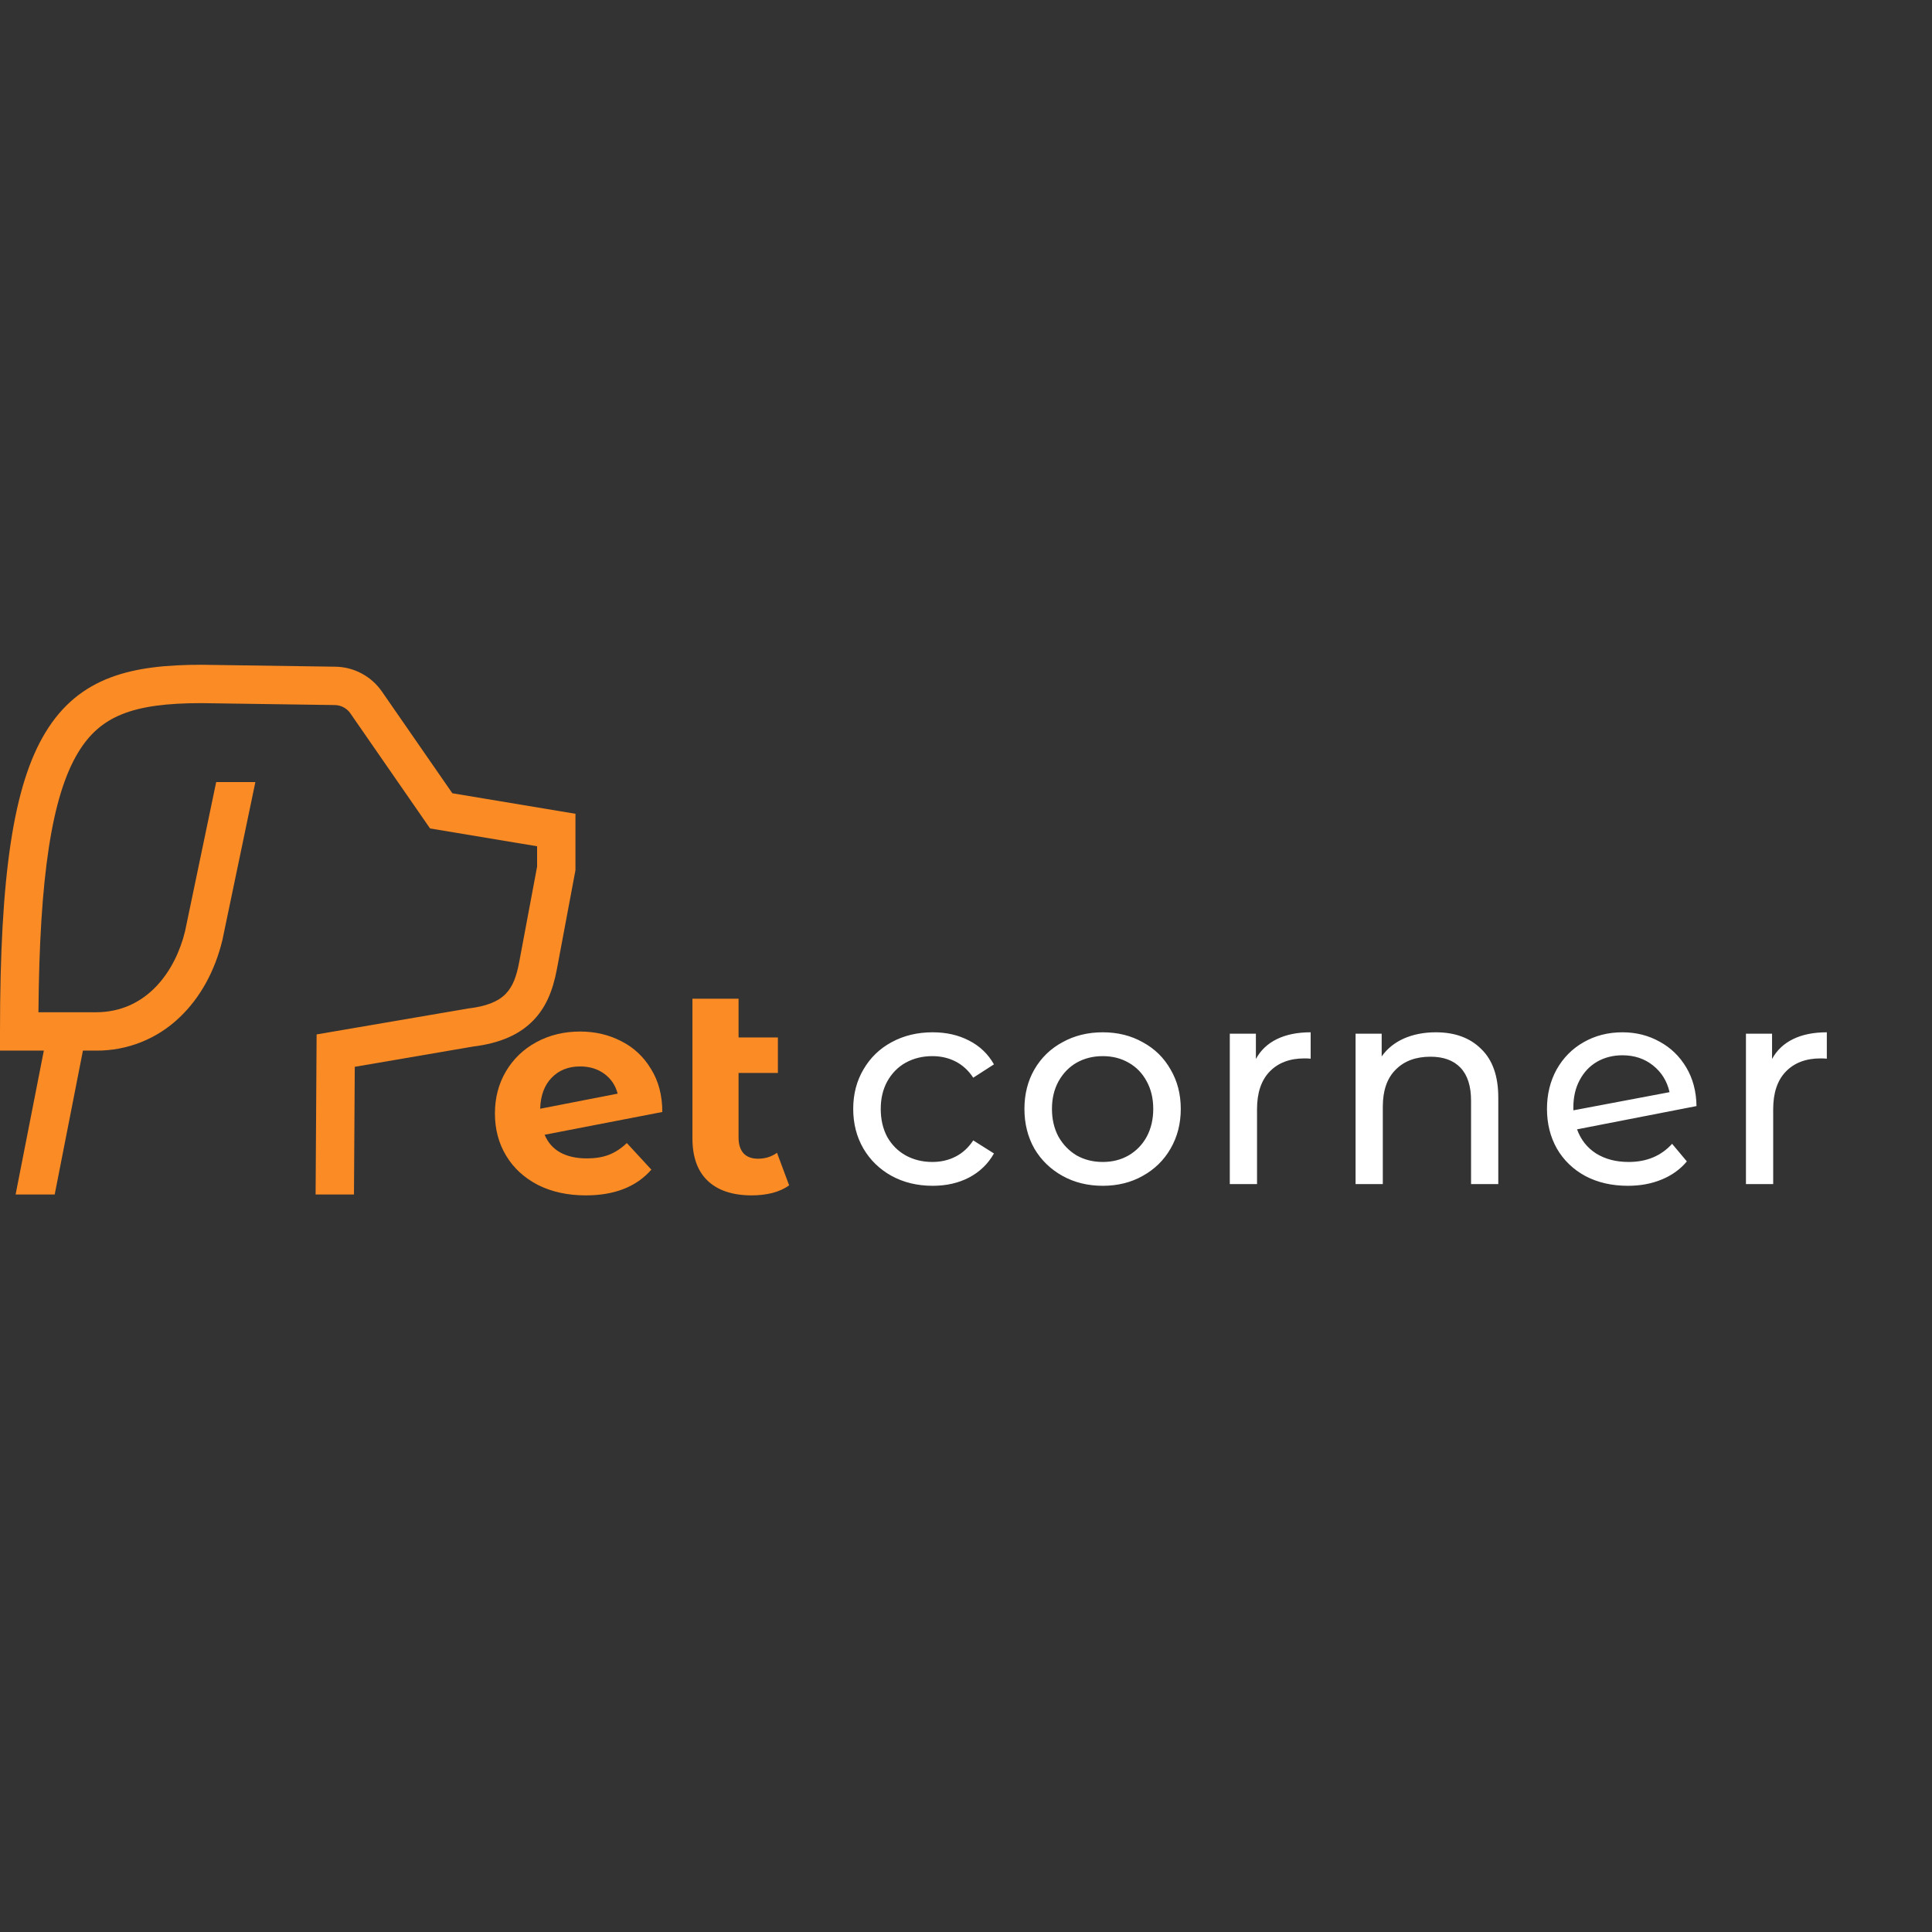 <svg xmlns="http://www.w3.org/2000/svg" version="1.1" xmlns:xlink="http://www.w3.org/1999/xlink" width="1000" height="1000"><rect width="100%" height="100%" fill="#333333" stroke="none"/><style>
    #light-icon {
      display: inline;
    }
    #dark-icon {
      display: none;
    }

    @media (prefers-color-scheme: dark) {
      #light-icon {
        display: none;
      }
      #dark-icon {
        display: inline;
      }
    }
  </style><g id="light-icon"><svg xmlns="http://www.w3.org/2000/svg" version="1.1" xmlns:xlink="http://www.w3.org/1999/xlink" width="1000" height="1000"><g><g transform="matrix(5.376,0,0,5.376,5.684341886080802e-14,344.086)" style="filter: contrast(1) brightness(0.1)"><svg xmlns="http://www.w3.org/2000/svg" version="1.1" xmlns:xlink="http://www.w3.org/1999/xlink" width="186" height="58"><svg width="186" height="58" viewBox="0 0 186 58" fill="none" xmlns="http://www.w3.org/2000/svg">
<path d="M43.551 12.37L36.767 2.571C36.265 1.846 35.596 1.252 34.818 0.837C34.04 0.422 33.174 0.198 32.292 0.185L19.418 0H19.392C12.746 0 7.646 1.112 4.362 6.537C1.304 11.587 0 20.19 0 35.302V37.149H4.22L1.503 51H5.267L7.984 37.149H9.234C12.251 37.176 15.156 36.015 17.324 33.918C19.284 32.042 20.698 29.477 21.413 26.499L21.419 26.472L24.587 11.293H20.814L17.815 25.662C16.901 29.434 14.171 33.455 9.234 33.455H3.701C3.801 20.381 4.991 12.63 7.522 8.449C9.646 4.94 12.75 3.695 19.379 3.693L32.239 3.878C32.533 3.882 32.821 3.957 33.081 4.095C33.34 4.233 33.563 4.432 33.73 4.673L41.404 15.757L51.712 17.474V19.432L49.993 28.599C49.485 31.305 48.618 32.668 45.062 33.095L30.483 35.59L30.386 51H34.08L34.157 38.708L45.55 36.757C48.131 36.44 50.035 35.608 51.37 34.215C52.512 33.024 53.206 31.502 53.623 29.28L55.405 19.775V14.345L43.551 12.37Z" fill="#FB8B24"></path>
<path d="M56.506 47.527C57.303 47.527 58.006 47.413 58.613 47.185C59.24 46.939 59.819 46.559 60.35 46.046L62.713 48.609C61.271 50.26 59.164 51.086 56.392 51.086C54.665 51.086 53.137 50.754 51.808 50.09C50.48 49.406 49.455 48.467 48.733 47.271C48.012 46.075 47.651 44.718 47.651 43.199C47.651 41.7 48.002 40.352 48.705 39.156C49.426 37.941 50.404 37.002 51.637 36.337C52.89 35.654 54.295 35.312 55.851 35.312C57.313 35.312 58.642 35.626 59.837 36.252C61.033 36.859 61.982 37.752 62.685 38.928C63.406 40.086 63.767 41.462 63.767 43.057L52.435 45.249C52.757 46.008 53.26 46.578 53.944 46.958C54.646 47.337 55.5 47.527 56.506 47.527ZM55.851 38.672C54.731 38.672 53.82 39.033 53.118 39.754C52.416 40.475 52.045 41.472 52.008 42.744L59.467 41.291C59.259 40.494 58.831 39.858 58.186 39.384C57.541 38.909 56.763 38.672 55.851 38.672ZM75.977 50.118C75.541 50.441 75 50.687 74.354 50.858C73.728 51.01 73.073 51.086 72.39 51.086C70.549 51.086 69.135 50.621 68.147 49.691C67.16 48.761 66.667 47.394 66.667 45.591V32.152H71.109V35.882H74.895V39.298H71.109V45.534C71.109 46.179 71.27 46.682 71.593 47.043C71.915 47.385 72.38 47.556 72.988 47.556C73.671 47.556 74.278 47.366 74.81 46.986L75.977 50.118Z" fill="#FB8B24"></path>
<path d="M89.796 50.164C88.321 50.164 87.001 49.845 85.835 49.208C84.688 48.57 83.786 47.696 83.131 46.585C82.475 45.456 82.147 44.181 82.147 42.761C82.147 41.34 82.475 40.075 83.131 38.964C83.786 37.835 84.688 36.961 85.835 36.342C87.001 35.704 88.321 35.385 89.796 35.385C91.107 35.385 92.273 35.649 93.293 36.178C94.331 36.706 95.132 37.471 95.697 38.472L93.702 39.756C93.247 39.064 92.683 38.545 92.009 38.199C91.335 37.853 90.588 37.68 89.769 37.68C88.822 37.68 87.966 37.889 87.201 38.308C86.454 38.727 85.862 39.328 85.425 40.111C85.007 40.876 84.797 41.759 84.797 42.761C84.797 43.781 85.007 44.682 85.425 45.465C85.862 46.23 86.454 46.822 87.201 47.241C87.966 47.66 88.822 47.869 89.769 47.869C90.588 47.869 91.335 47.696 92.009 47.35C92.683 47.004 93.247 46.485 93.702 45.793L95.697 47.05C95.132 48.051 94.331 48.825 93.293 49.372C92.273 49.9 91.107 50.164 89.796 50.164ZM106.172 50.164C104.733 50.164 103.44 49.845 102.293 49.208C101.146 48.57 100.244 47.696 99.589 46.585C98.951 45.456 98.632 44.181 98.632 42.761C98.632 41.34 98.951 40.075 99.589 38.964C100.244 37.835 101.146 36.961 102.293 36.342C103.44 35.704 104.733 35.385 106.172 35.385C107.611 35.385 108.895 35.704 110.024 36.342C111.171 36.961 112.063 37.835 112.701 38.964C113.356 40.075 113.684 41.34 113.684 42.761C113.684 44.181 113.356 45.456 112.701 46.585C112.063 47.696 111.171 48.57 110.024 49.208C108.895 49.845 107.611 50.164 106.172 50.164ZM106.172 47.869C107.101 47.869 107.929 47.66 108.658 47.241C109.405 46.804 109.987 46.203 110.406 45.438C110.825 44.655 111.034 43.763 111.034 42.761C111.034 41.759 110.825 40.876 110.406 40.111C109.987 39.328 109.405 38.727 108.658 38.308C107.929 37.889 107.101 37.68 106.172 37.68C105.243 37.68 104.406 37.889 103.659 38.308C102.93 38.727 102.348 39.328 101.911 40.111C101.492 40.876 101.282 41.759 101.282 42.761C101.282 43.763 101.492 44.655 101.911 45.438C102.348 46.203 102.93 46.804 103.659 47.241C104.406 47.66 105.243 47.869 106.172 47.869ZM120.917 37.953C121.372 37.115 122.046 36.478 122.938 36.041C123.831 35.604 124.914 35.385 126.189 35.385V37.926C126.043 37.908 125.843 37.898 125.588 37.898C124.168 37.898 123.048 38.327 122.228 39.182C121.427 40.02 121.026 41.222 121.026 42.788V50H118.404V35.522H120.917V37.953ZM138.245 35.385C140.084 35.385 141.541 35.923 142.615 36.997C143.708 38.053 144.254 39.61 144.254 41.668V50H141.632V41.969C141.632 40.566 141.295 39.51 140.621 38.8C139.947 38.09 138.982 37.735 137.726 37.735C136.305 37.735 135.185 38.154 134.366 38.991C133.546 39.811 133.136 40.995 133.136 42.542V50H130.514V35.522H133.027V37.707C133.555 36.961 134.265 36.387 135.158 35.986C136.068 35.586 137.097 35.385 138.245 35.385ZM156.809 47.869C158.539 47.869 159.932 47.286 160.989 46.121L162.409 47.815C161.772 48.58 160.961 49.162 159.978 49.563C159.013 49.964 157.929 50.164 156.727 50.164C155.197 50.164 153.841 49.854 152.657 49.235C151.473 48.598 150.554 47.715 149.898 46.585C149.261 45.456 148.942 44.181 148.942 42.761C148.942 41.359 149.251 40.093 149.871 38.964C150.508 37.835 151.373 36.961 152.466 36.342C153.577 35.704 154.824 35.385 156.208 35.385C157.519 35.385 158.712 35.686 159.787 36.287C160.861 36.87 161.717 37.698 162.355 38.773C162.992 39.847 163.32 41.086 163.338 42.488L151.837 44.728C152.202 45.729 152.812 46.503 153.668 47.05C154.542 47.596 155.589 47.869 156.809 47.869ZM156.208 37.598C155.298 37.598 154.478 37.807 153.75 38.226C153.039 38.645 152.484 39.237 152.083 40.002C151.683 40.749 151.482 41.623 151.482 42.624V42.898L160.743 41.149C160.506 40.093 159.978 39.237 159.158 38.581C158.339 37.926 157.355 37.598 156.208 37.598ZM170.613 37.953C171.068 37.115 171.742 36.478 172.634 36.041C173.526 35.604 174.61 35.385 175.885 35.385V37.926C175.739 37.908 175.539 37.898 175.284 37.898C173.863 37.898 172.743 38.327 171.924 39.182C171.123 40.02 170.722 41.222 170.722 42.788V50H168.099V35.522H170.613V37.953Z" fill="white"></path>
</svg></svg></g></g></svg></g><g id="dark-icon"><svg xmlns="http://www.w3.org/2000/svg" version="1.1" xmlns:xlink="http://www.w3.org/1999/xlink" width="1000" height="1000"><g clip-path="url(#SvgjsClipPath1312)"><rect width="1000" height="1000" fill="#363535"></rect><g transform="matrix(4.839,0,0,4.839,50,359.677)"><svg xmlns="http://www.w3.org/2000/svg" version="1.1" xmlns:xlink="http://www.w3.org/1999/xlink" width="186" height="58"><svg width="186" height="58" viewBox="0 0 186 58" fill="none" xmlns="http://www.w3.org/2000/svg">
<path d="M43.551 12.37L36.767 2.571C36.265 1.846 35.596 1.252 34.818 0.837C34.04 0.422 33.174 0.198 32.292 0.185L19.418 0H19.392C12.746 0 7.646 1.112 4.362 6.537C1.304 11.587 0 20.19 0 35.302V37.149H4.22L1.503 51H5.267L7.984 37.149H9.234C12.251 37.176 15.156 36.015 17.324 33.918C19.284 32.042 20.698 29.477 21.413 26.499L21.419 26.472L24.587 11.293H20.814L17.815 25.662C16.901 29.434 14.171 33.455 9.234 33.455H3.701C3.801 20.381 4.991 12.63 7.522 8.449C9.646 4.94 12.75 3.695 19.379 3.693L32.239 3.878C32.533 3.882 32.821 3.957 33.081 4.095C33.34 4.233 33.563 4.432 33.73 4.673L41.404 15.757L51.712 17.474V19.432L49.993 28.599C49.485 31.305 48.618 32.668 45.062 33.095L30.483 35.59L30.386 51H34.08L34.157 38.708L45.55 36.757C48.131 36.44 50.035 35.608 51.37 34.215C52.512 33.024 53.206 31.502 53.623 29.28L55.405 19.775V14.345L43.551 12.37Z" fill="#FB8B24"></path>
<path d="M56.506 47.527C57.303 47.527 58.006 47.413 58.613 47.185C59.24 46.939 59.819 46.559 60.35 46.046L62.713 48.609C61.271 50.26 59.164 51.086 56.392 51.086C54.665 51.086 53.137 50.754 51.808 50.09C50.48 49.406 49.455 48.467 48.733 47.271C48.012 46.075 47.651 44.718 47.651 43.199C47.651 41.7 48.002 40.352 48.705 39.156C49.426 37.941 50.404 37.002 51.637 36.337C52.89 35.654 54.295 35.312 55.851 35.312C57.313 35.312 58.642 35.626 59.837 36.252C61.033 36.859 61.982 37.752 62.685 38.928C63.406 40.086 63.767 41.462 63.767 43.057L52.435 45.249C52.757 46.008 53.26 46.578 53.944 46.958C54.646 47.337 55.5 47.527 56.506 47.527ZM55.851 38.672C54.731 38.672 53.82 39.033 53.118 39.754C52.416 40.475 52.045 41.472 52.008 42.744L59.467 41.291C59.259 40.494 58.831 39.858 58.186 39.384C57.541 38.909 56.763 38.672 55.851 38.672ZM75.977 50.118C75.541 50.441 75 50.687 74.354 50.858C73.728 51.01 73.073 51.086 72.39 51.086C70.549 51.086 69.135 50.621 68.147 49.691C67.16 48.761 66.667 47.394 66.667 45.591V32.152H71.109V35.882H74.895V39.298H71.109V45.534C71.109 46.179 71.27 46.682 71.593 47.043C71.915 47.385 72.38 47.556 72.988 47.556C73.671 47.556 74.278 47.366 74.81 46.986L75.977 50.118Z" fill="#FB8B24"></path>
<path d="M89.796 50.164C88.321 50.164 87.001 49.845 85.835 49.208C84.688 48.57 83.786 47.696 83.131 46.585C82.475 45.456 82.147 44.181 82.147 42.761C82.147 41.34 82.475 40.075 83.131 38.964C83.786 37.835 84.688 36.961 85.835 36.342C87.001 35.704 88.321 35.385 89.796 35.385C91.107 35.385 92.273 35.649 93.293 36.178C94.331 36.706 95.132 37.471 95.697 38.472L93.702 39.756C93.247 39.064 92.683 38.545 92.009 38.199C91.335 37.853 90.588 37.68 89.769 37.68C88.822 37.68 87.966 37.889 87.201 38.308C86.454 38.727 85.862 39.328 85.425 40.111C85.007 40.876 84.797 41.759 84.797 42.761C84.797 43.781 85.007 44.682 85.425 45.465C85.862 46.23 86.454 46.822 87.201 47.241C87.966 47.66 88.822 47.869 89.769 47.869C90.588 47.869 91.335 47.696 92.009 47.35C92.683 47.004 93.247 46.485 93.702 45.793L95.697 47.05C95.132 48.051 94.331 48.825 93.293 49.372C92.273 49.9 91.107 50.164 89.796 50.164ZM106.172 50.164C104.733 50.164 103.44 49.845 102.293 49.208C101.146 48.57 100.244 47.696 99.589 46.585C98.951 45.456 98.632 44.181 98.632 42.761C98.632 41.34 98.951 40.075 99.589 38.964C100.244 37.835 101.146 36.961 102.293 36.342C103.44 35.704 104.733 35.385 106.172 35.385C107.611 35.385 108.895 35.704 110.024 36.342C111.171 36.961 112.063 37.835 112.701 38.964C113.356 40.075 113.684 41.34 113.684 42.761C113.684 44.181 113.356 45.456 112.701 46.585C112.063 47.696 111.171 48.57 110.024 49.208C108.895 49.845 107.611 50.164 106.172 50.164ZM106.172 47.869C107.101 47.869 107.929 47.66 108.658 47.241C109.405 46.804 109.987 46.203 110.406 45.438C110.825 44.655 111.034 43.763 111.034 42.761C111.034 41.759 110.825 40.876 110.406 40.111C109.987 39.328 109.405 38.727 108.658 38.308C107.929 37.889 107.101 37.68 106.172 37.68C105.243 37.68 104.406 37.889 103.659 38.308C102.93 38.727 102.348 39.328 101.911 40.111C101.492 40.876 101.282 41.759 101.282 42.761C101.282 43.763 101.492 44.655 101.911 45.438C102.348 46.203 102.93 46.804 103.659 47.241C104.406 47.66 105.243 47.869 106.172 47.869ZM120.917 37.953C121.372 37.115 122.046 36.478 122.938 36.041C123.831 35.604 124.914 35.385 126.189 35.385V37.926C126.043 37.908 125.843 37.898 125.588 37.898C124.168 37.898 123.048 38.327 122.228 39.182C121.427 40.02 121.026 41.222 121.026 42.788V50H118.404V35.522H120.917V37.953ZM138.245 35.385C140.084 35.385 141.541 35.923 142.615 36.997C143.708 38.053 144.254 39.61 144.254 41.668V50H141.632V41.969C141.632 40.566 141.295 39.51 140.621 38.8C139.947 38.09 138.982 37.735 137.726 37.735C136.305 37.735 135.185 38.154 134.366 38.991C133.546 39.811 133.136 40.995 133.136 42.542V50H130.514V35.522H133.027V37.707C133.555 36.961 134.265 36.387 135.158 35.986C136.068 35.586 137.097 35.385 138.245 35.385ZM156.809 47.869C158.539 47.869 159.932 47.286 160.989 46.121L162.409 47.815C161.772 48.58 160.961 49.162 159.978 49.563C159.013 49.964 157.929 50.164 156.727 50.164C155.197 50.164 153.841 49.854 152.657 49.235C151.473 48.598 150.554 47.715 149.898 46.585C149.261 45.456 148.942 44.181 148.942 42.761C148.942 41.359 149.251 40.093 149.871 38.964C150.508 37.835 151.373 36.961 152.466 36.342C153.577 35.704 154.824 35.385 156.208 35.385C157.519 35.385 158.712 35.686 159.787 36.287C160.861 36.87 161.717 37.698 162.355 38.773C162.992 39.847 163.32 41.086 163.338 42.488L151.837 44.728C152.202 45.729 152.812 46.503 153.668 47.05C154.542 47.596 155.589 47.869 156.809 47.869ZM156.208 37.598C155.298 37.598 154.478 37.807 153.75 38.226C153.039 38.645 152.484 39.237 152.083 40.002C151.683 40.749 151.482 41.623 151.482 42.624V42.898L160.743 41.149C160.506 40.093 159.978 39.237 159.158 38.581C158.339 37.926 157.355 37.598 156.208 37.598ZM170.613 37.953C171.068 37.115 171.742 36.478 172.634 36.041C173.526 35.604 174.61 35.385 175.885 35.385V37.926C175.739 37.908 175.539 37.898 175.284 37.898C173.863 37.898 172.743 38.327 171.924 39.182C171.123 40.02 170.722 41.222 170.722 42.788V50H168.099V35.522H170.613V37.953Z" fill="white"></path>
</svg></svg></g></g><defs><clipPath id="SvgjsClipPath1312"><rect width="1000" height="1000" x="0" y="0" rx="350" ry="350"></rect></clipPath></defs></svg></g></svg>